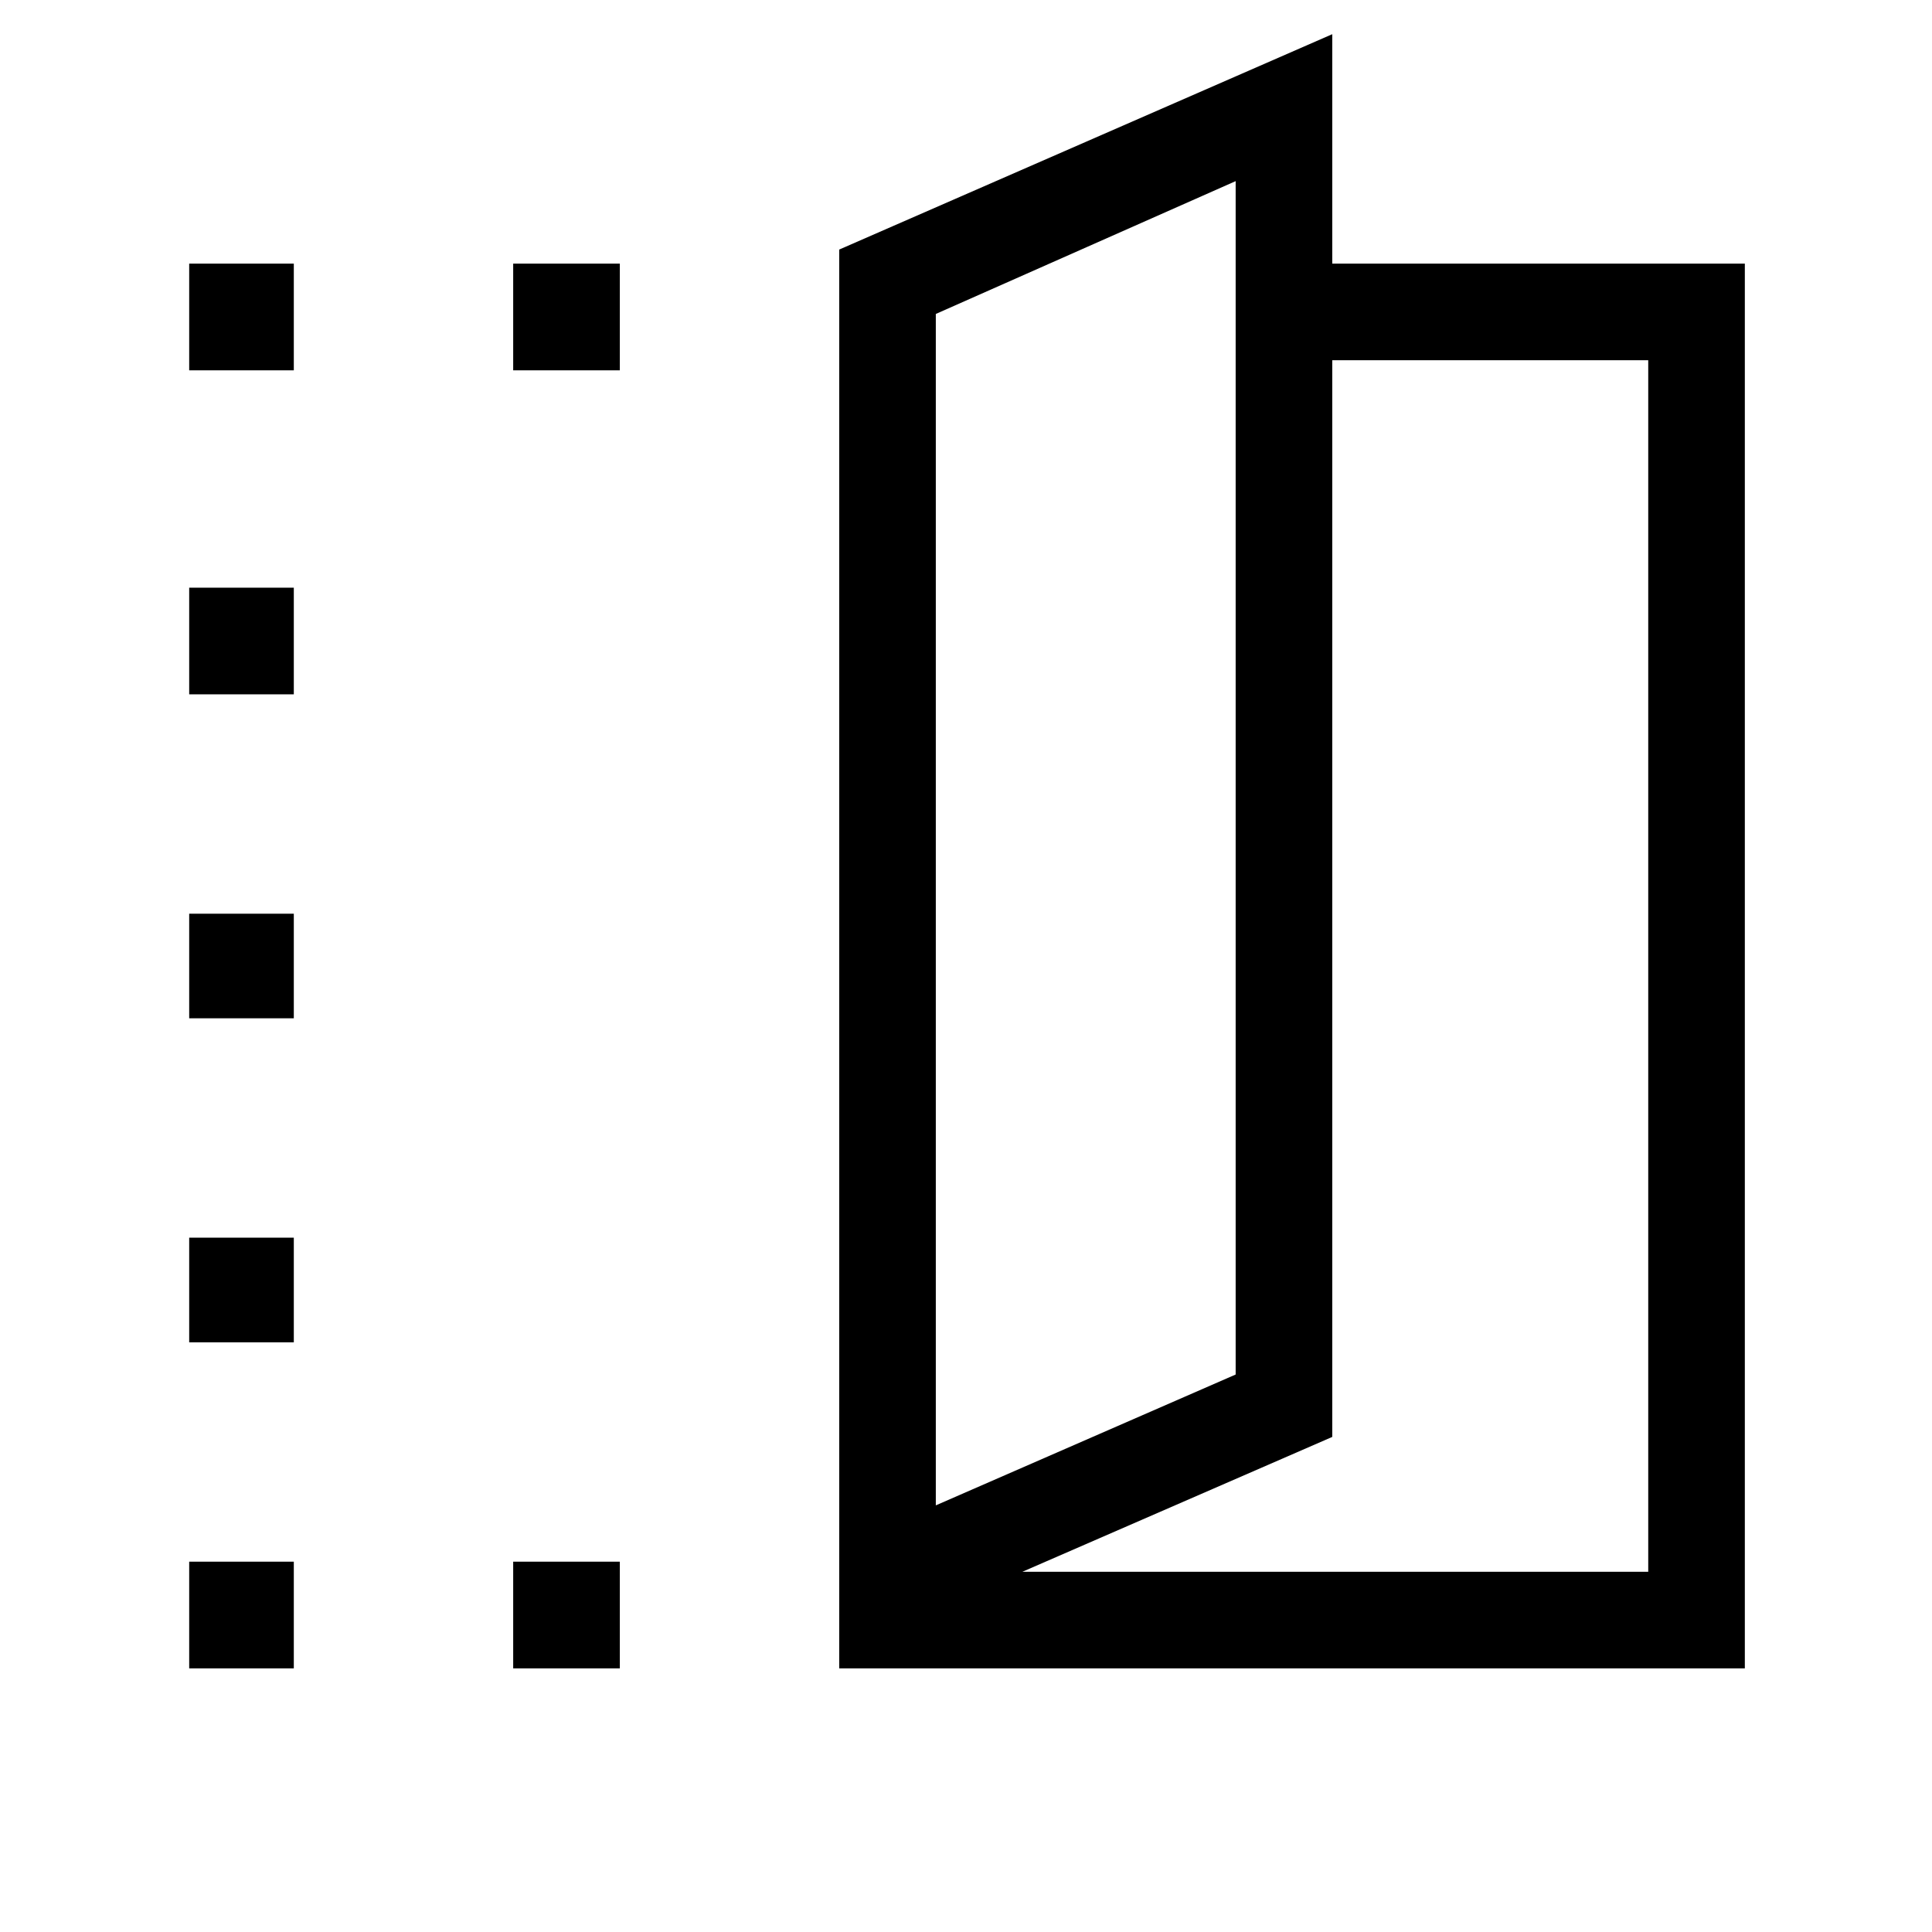 <svg xmlns="http://www.w3.org/2000/svg" height="40" width="40"><path d="M17.375 34.542V5.167L27.583 0.708V5.458H36.125V34.542ZM19.375 31.167V6.5V31.167ZM21.167 32.542H34.125V7.458H27.583V29.75ZM3.917 7.667V5.458H6.083V7.667ZM3.917 34.542V32.333H6.083V34.542ZM3.917 27.792V25.625H6.083V27.792ZM3.917 21.083V18.917H6.083V21.083ZM3.917 14.375V12.167H6.083V14.375ZM10.625 7.667V5.458H12.833V7.667ZM10.625 34.542V32.333H12.833V34.542ZM19.375 31.167 25.583 28.458V3.75L19.375 6.5Z"/></svg>